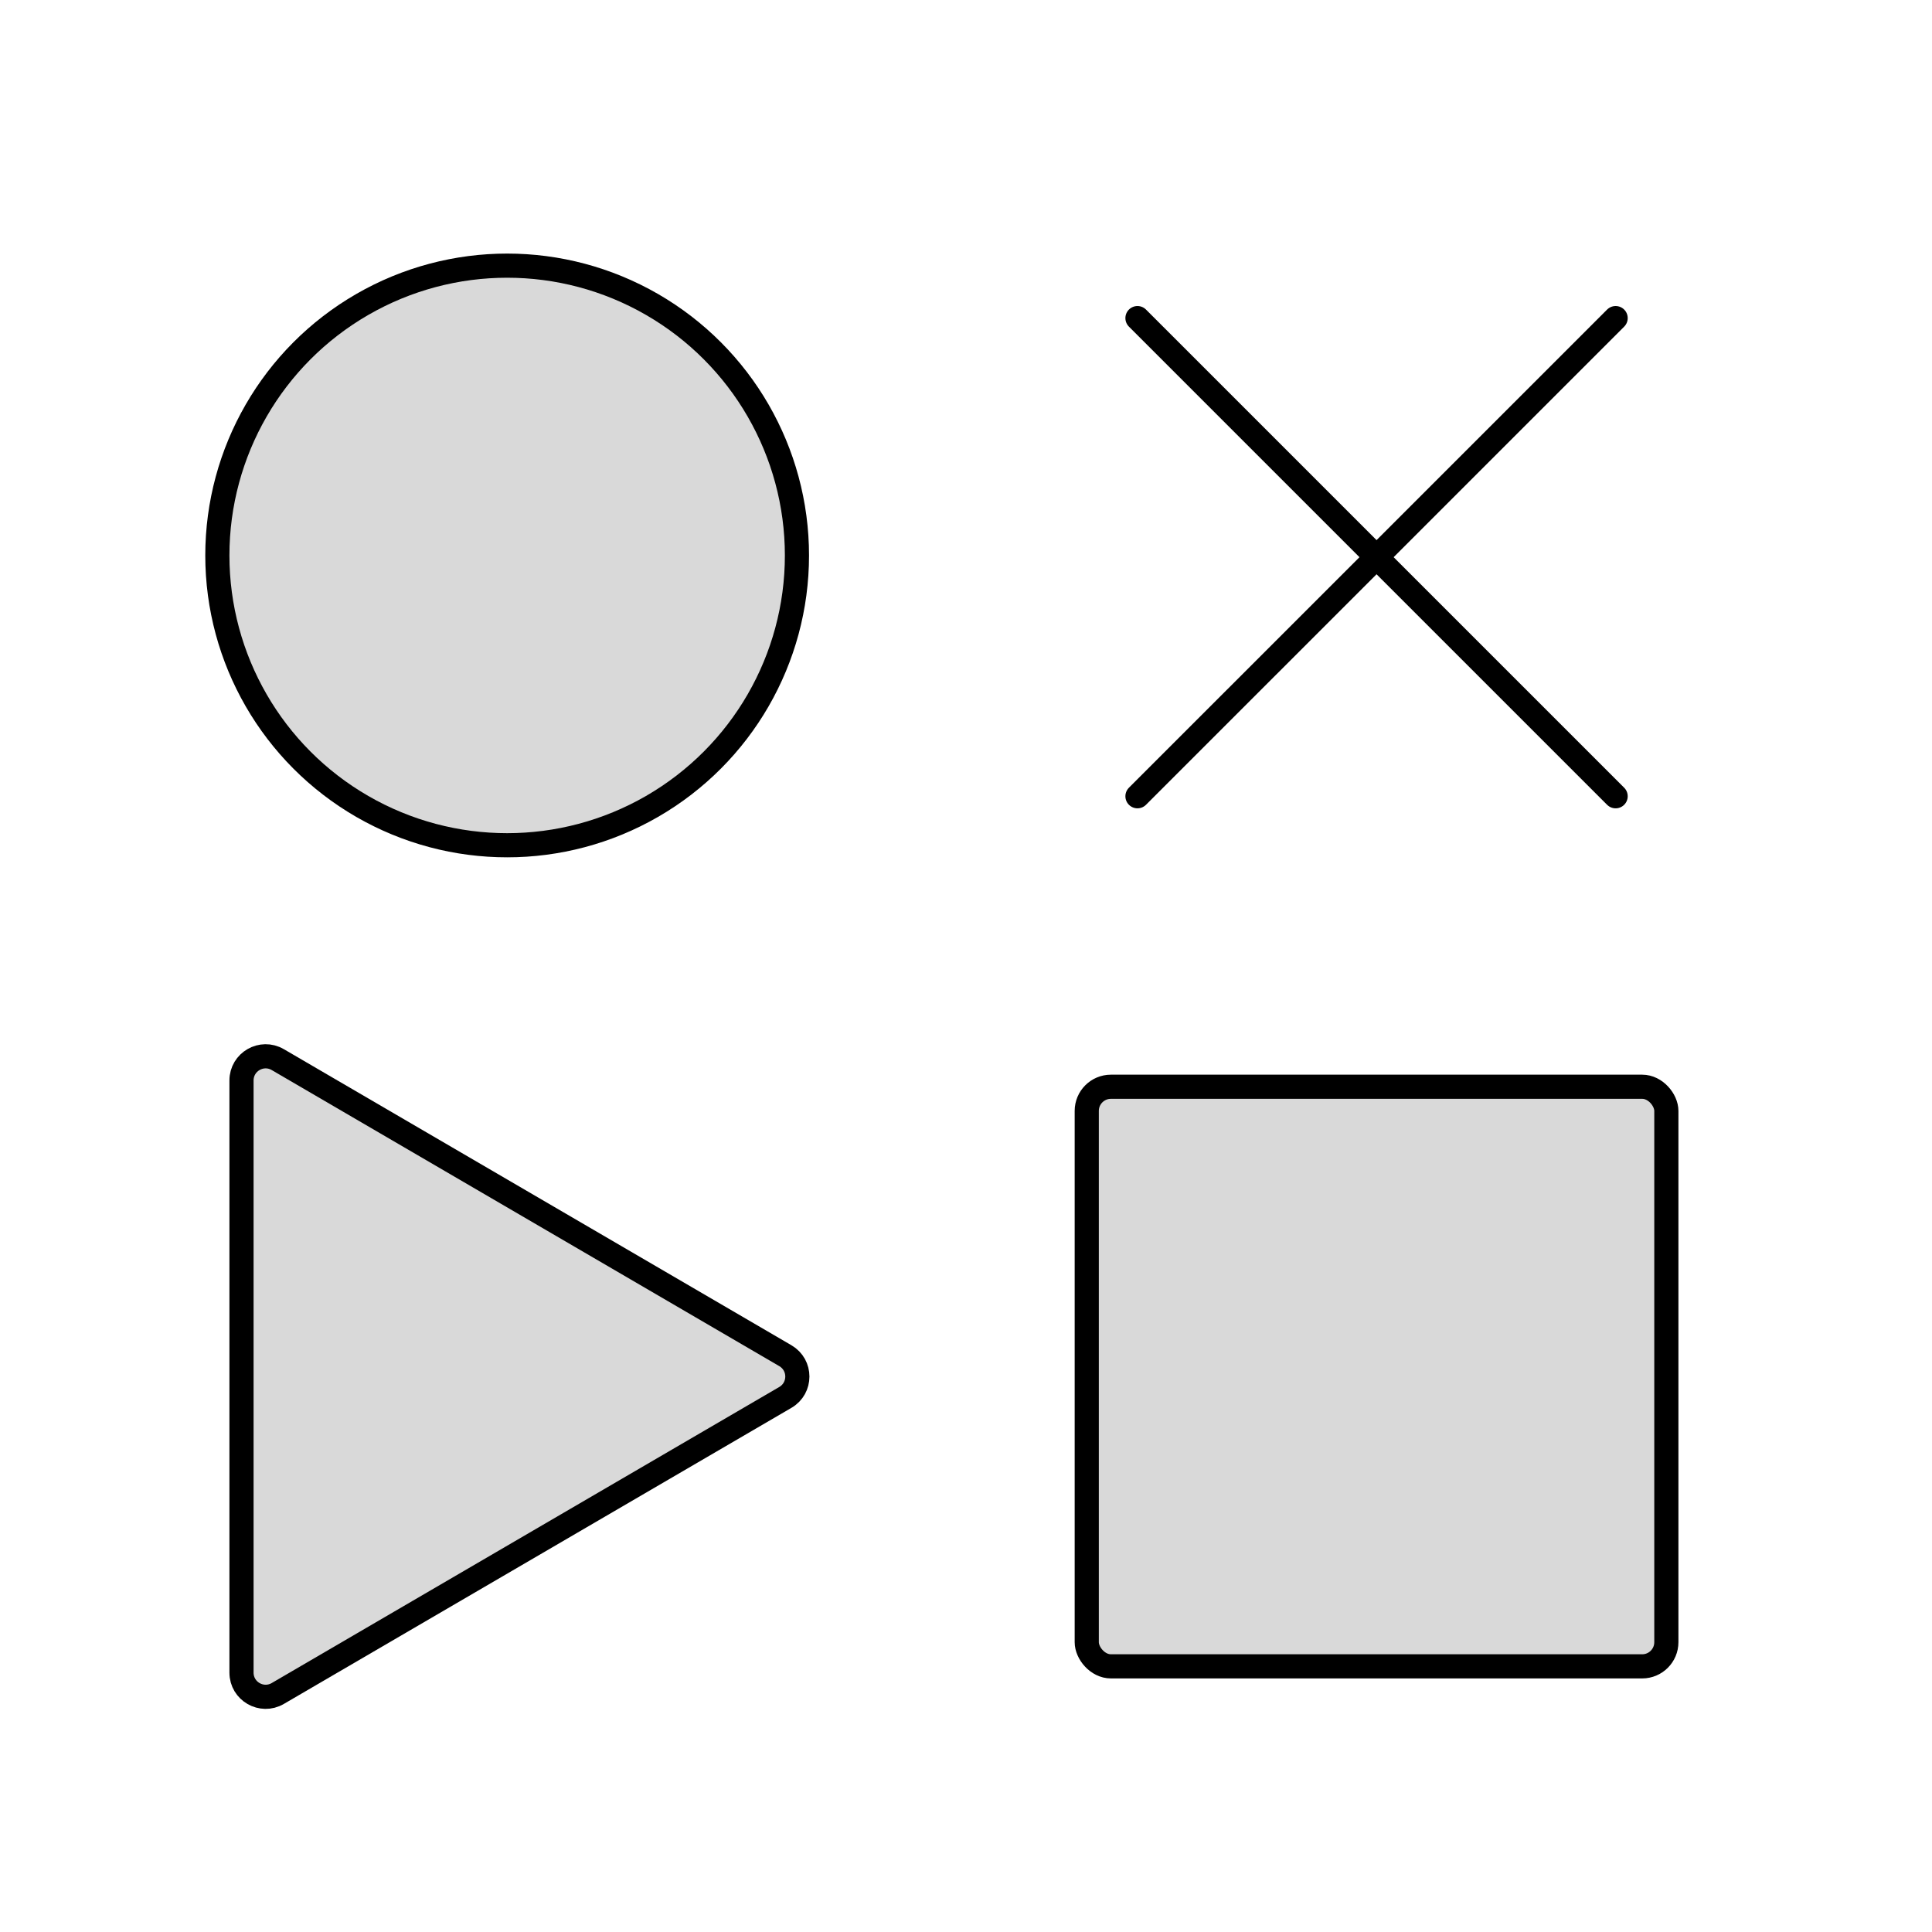 <svg viewBox="0 0 80 80" fill="none">
  <circle cx="21" cy="23" r="12" fill="currentColor" fill-opacity="0.15" stroke="currentColor" stroke-linecap="round" stroke-linejoin="round" />
  <path d="M47.1 13.172L56.1 22.172L57.9 23.972L66.9 32.971" stroke="currentColor" stroke-linecap="round" stroke-linejoin="round" />
  <path d="M66.9 13.172L57.9 22.172L56.1 23.972L47.1 32.971" stroke="currentColor" stroke-linecap="round" stroke-linejoin="round" />
  <path d="M32.521 56.137C33.182 56.523 33.182 57.477 32.521 57.863L11.502 70.124C10.836 70.512 10 70.032 10 69.261L10 44.739C10 43.968 10.836 43.488 11.502 43.876L32.521 56.137Z" fill="currentColor" fill-opacity="0.15" stroke="currentColor" stroke-linecap="round" stroke-linejoin="round" />
  <rect x="45" y="45" width="24" height="24" rx="1" fill="currentColor" fill-opacity="0.15" stroke="currentColor" stroke-linecap="round" stroke-linejoin="round" />
</svg>